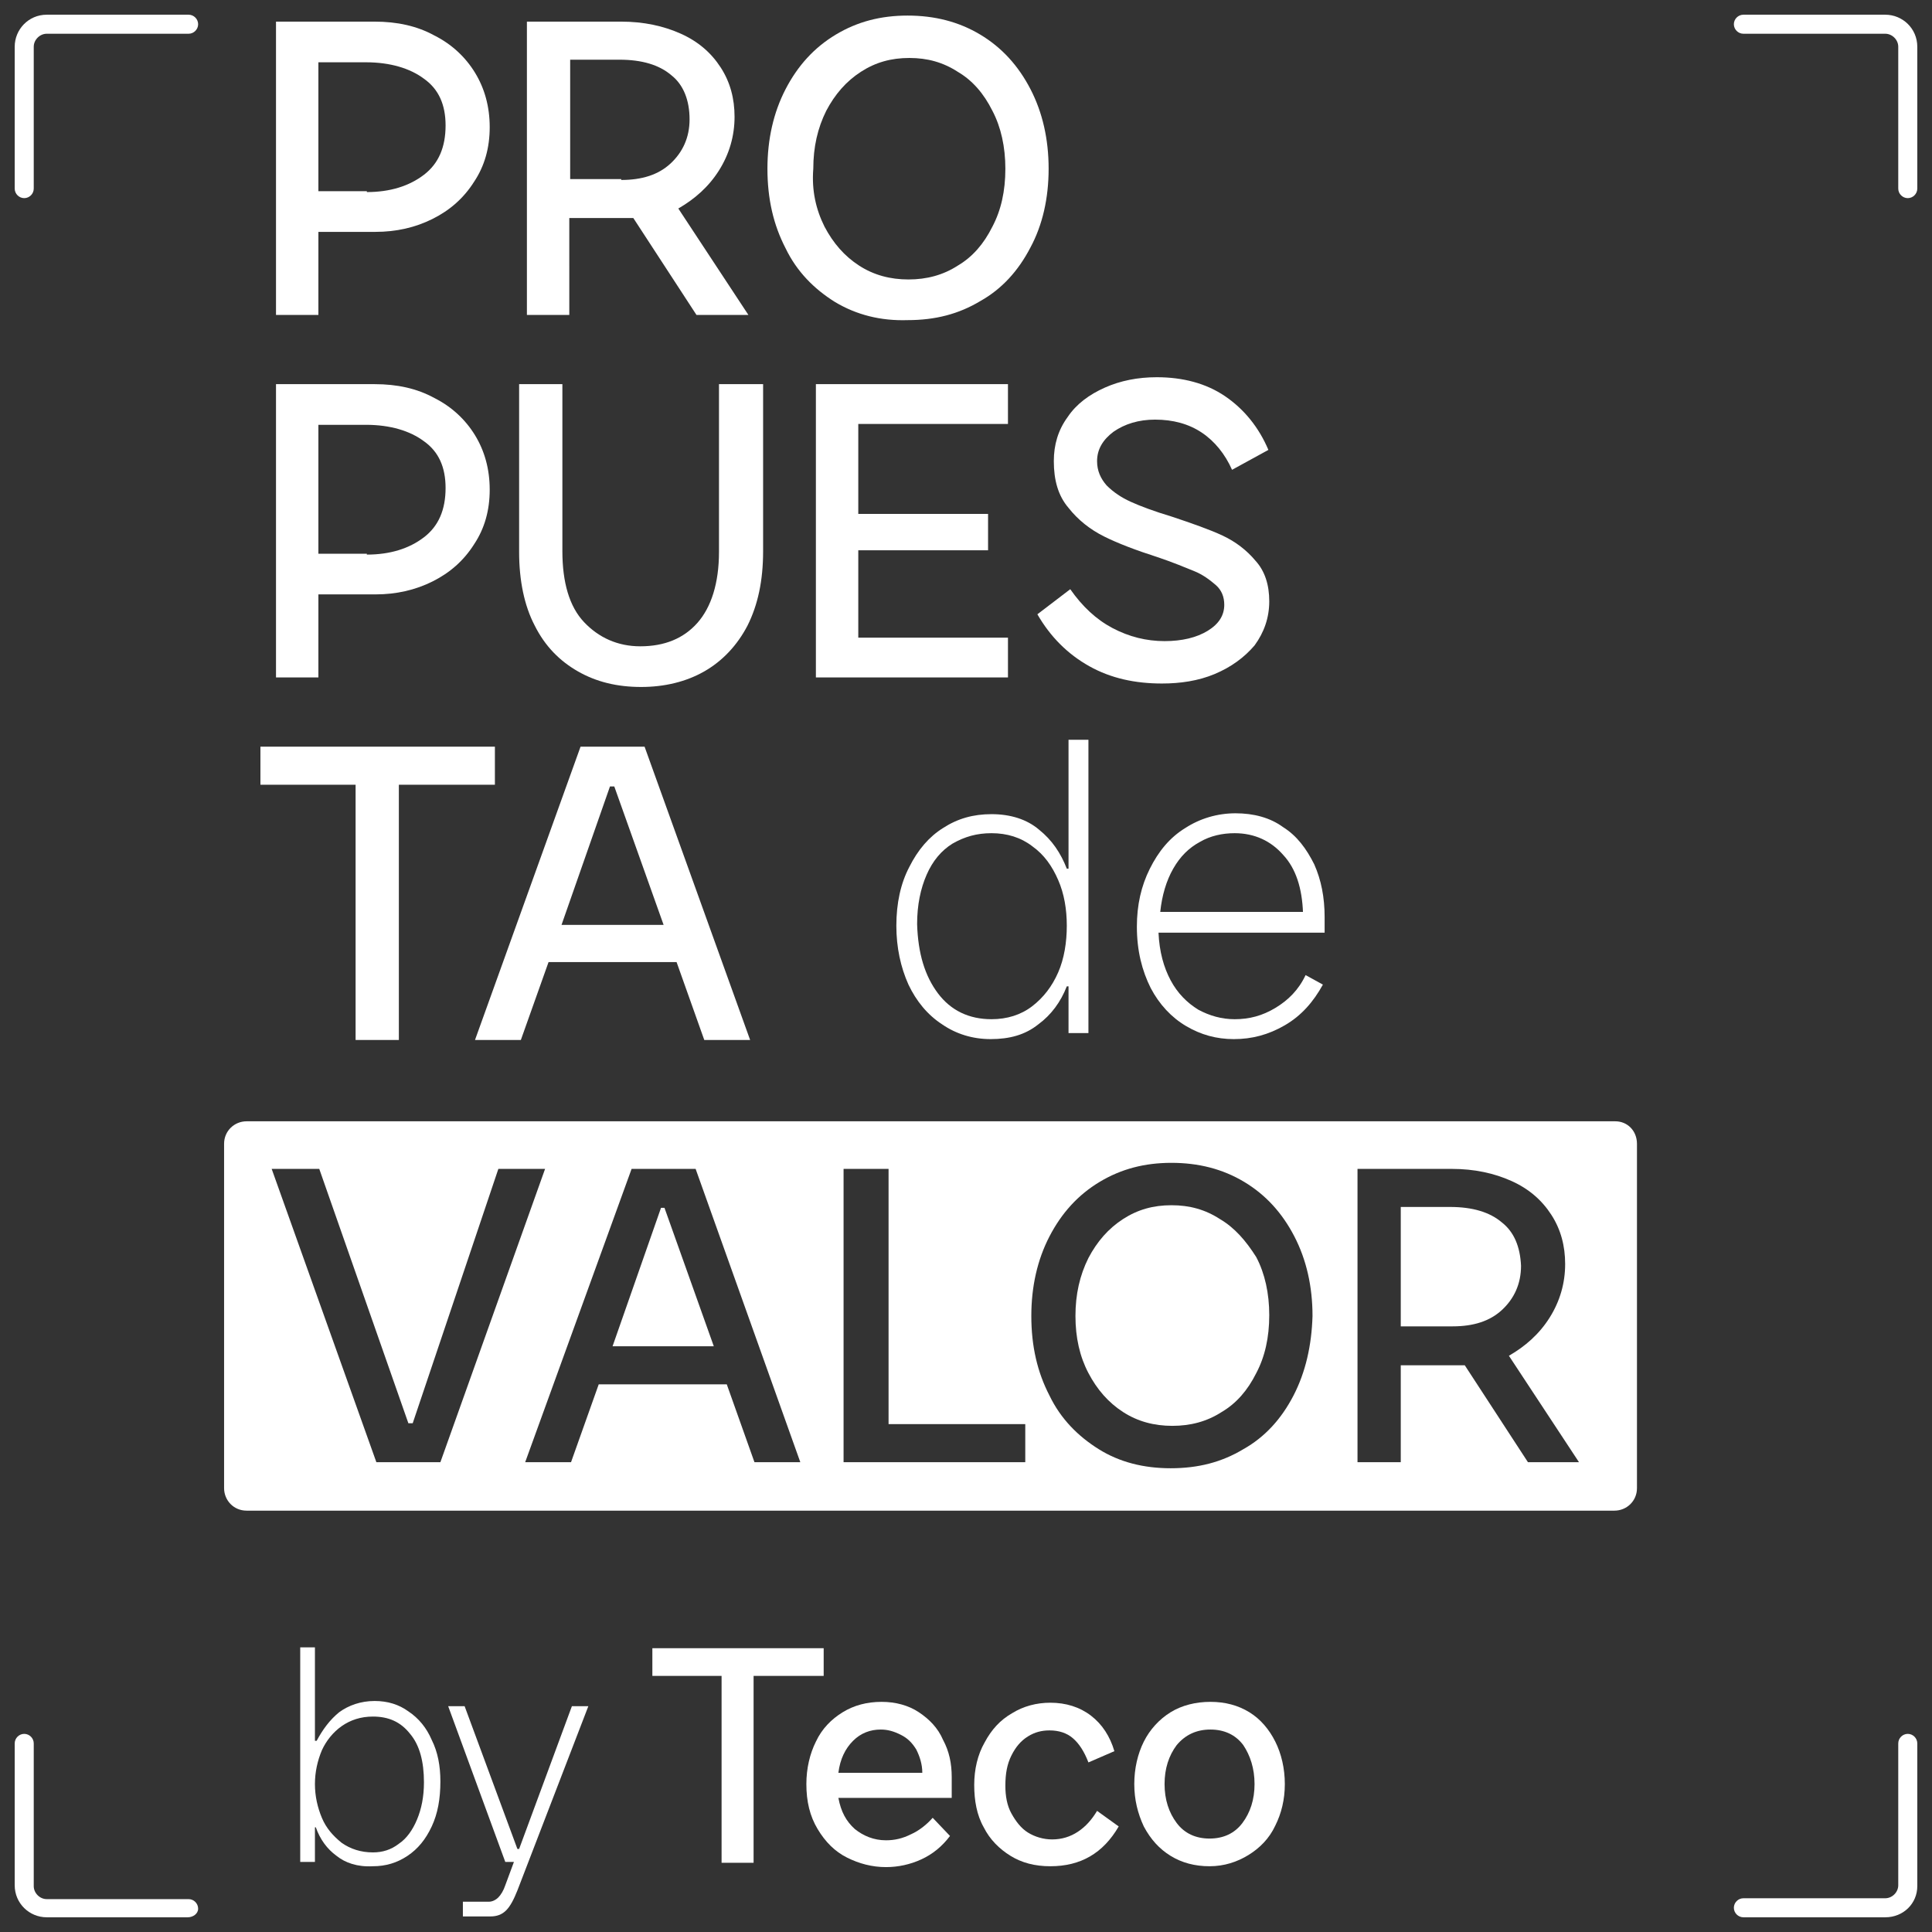 <?xml version="1.0" encoding="utf-8"?>
<!-- Generator: Adobe Illustrator 26.3.1, SVG Export Plug-In . SVG Version: 6.00 Build 0)  -->
<svg version="1.1" id="Capa_1" xmlns="http://www.w3.org/2000/svg" xmlns:xlink="http://www.w3.org/1999/xlink" x="0px" y="0px"
	 viewBox="0 0 223.3 223.3" style="enable-background:new 0 0 223.3 223.3;" xml:space="preserve">
<rect x="0" y="0" width="223.3" height="223.3" fill="#333333" stroke="none"/>
<style type="text/css">
	.st0{fill:#FFFFFF;}
</style>
<g>
	<g>
		<g>
			<path class="st0" d="M36.9,36.4h-5V2.5h11.4c2.6,0,4.9,0.5,6.9,1.6c2,1,3.6,2.5,4.7,4.3c1.1,1.8,1.7,3.9,1.7,6.3
				c0,2.4-0.6,4.5-1.8,6.3c-1.2,1.9-2.8,3.3-4.8,4.3c-2,1-4.2,1.5-6.6,1.5h-6.6V36.4z M42.4,22.2c2.7,0,4.9-0.7,6.6-2
				c1.7-1.3,2.5-3.2,2.5-5.7c0-2.4-0.8-4.2-2.5-5.4c-1.6-1.2-3.9-1.9-6.7-1.9h-5.5v14.9H42.4z"/>
		</g>
		<g>
			<path class="st0" d="M65.9,36.4h-5V2.5h10.9c2.6,0,4.9,0.5,6.9,1.4c2,0.9,3.5,2.2,4.6,3.9c1.1,1.7,1.6,3.6,1.6,5.7
				c0,2.2-0.6,4.3-1.8,6.2c-1.2,1.9-2.8,3.3-4.7,4.4l8.1,12.3h-6l-7.3-11.2h-7.4V36.4z M71.8,20.8c2.4,0,4.3-0.6,5.7-1.9
				c1.4-1.3,2.2-3,2.2-5.1c0-2.2-0.7-4-2.1-5.1c-1.4-1.2-3.4-1.8-6-1.8h-5.7v13.8H71.8z"/>
		</g>
		<g>
			<path class="st0" d="M96.5,34.9c-2.4-1.5-4.4-3.5-5.7-6.2c-1.4-2.7-2.1-5.7-2.1-9.2c0-3.4,0.7-6.5,2.1-9.2
				c1.4-2.7,3.3-4.8,5.8-6.3c2.5-1.5,5.2-2.2,8.3-2.2c3.1,0,5.9,0.7,8.4,2.2c2.5,1.5,4.4,3.6,5.8,6.3c1.4,2.7,2.1,5.8,2.1,9.2
				c0,3.4-0.7,6.5-2.1,9.1c-1.4,2.7-3.3,4.8-5.8,6.2c-2.5,1.5-5.2,2.2-8.4,2.2C101.8,37.1,99,36.4,96.5,34.9z M95.3,26.2
				c1,1.9,2.3,3.4,4,4.5c1.7,1.1,3.6,1.6,5.7,1.6c2.1,0,4-0.5,5.7-1.6c1.7-1,3-2.5,4-4.5c1-1.9,1.5-4.1,1.5-6.7
				c0-2.5-0.5-4.8-1.5-6.7c-1-2-2.3-3.5-4-4.5c-1.7-1.1-3.5-1.6-5.6-1.6c-2.1,0-3.9,0.5-5.6,1.6c-1.7,1.1-3,2.6-4,4.5
				c-1,2-1.5,4.2-1.5,6.7C93.8,22,94.3,24.2,95.3,26.2z"/>
		</g>
		<g>
			<path class="st0" d="M36.9,78.3h-5V44.4h11.4c2.6,0,4.9,0.5,6.9,1.6c2,1,3.6,2.5,4.7,4.3c1.1,1.8,1.7,3.9,1.7,6.3
				c0,2.4-0.6,4.5-1.8,6.3c-1.2,1.9-2.8,3.3-4.8,4.3c-2,1-4.2,1.5-6.6,1.5h-6.6V78.3z M42.4,64.1c2.7,0,4.9-0.7,6.6-2
				c1.7-1.3,2.5-3.2,2.5-5.7c0-2.4-0.8-4.2-2.5-5.4c-1.6-1.2-3.9-1.9-6.7-1.9h-5.5v14.9H42.4z"/>
		</g>
		<g>
			<path class="st0" d="M88.2,44.4v19.3c0,3.4-0.6,6.2-1.8,8.6c-1.2,2.3-2.9,4.1-5,5.3c-2.1,1.2-4.6,1.8-7.3,1.8
				c-2.8,0-5.2-0.6-7.3-1.8c-2.1-1.2-3.8-2.9-5-5.3C60.6,70,60,67.1,60,63.8V44.4h5v19.3c0,3.6,0.8,6.4,2.5,8.2
				c1.7,1.8,3.9,2.8,6.5,2.8c2.8,0,5-0.9,6.6-2.7c1.6-1.8,2.5-4.6,2.5-8.2V44.4H88.2z"/>
		</g>
		<g>
			<path class="st0" d="M94.3,44.4h22.2V49H99.2v10.4h15v4.2h-15v10.1h17.3v4.6H94.3V44.4z"/>
		</g>
		<g>
			<path class="st0" d="M125.9,77c-2.5-1.4-4.5-3.4-6-6l3.8-2.9c1.4,2,3,3.5,4.9,4.5c1.9,1,3.9,1.5,6,1.5c2,0,3.7-0.4,5-1.2
				c1.3-0.8,1.9-1.8,1.9-3c0-0.9-0.3-1.7-1-2.3c-0.7-0.6-1.5-1.2-2.5-1.6c-1-0.4-2.4-1-4.2-1.6c-2.5-0.8-4.6-1.6-6.2-2.4
				c-1.6-0.8-3-1.9-4.1-3.3c-1.2-1.4-1.7-3.2-1.7-5.4c0-1.9,0.5-3.6,1.6-5.1c1-1.5,2.5-2.6,4.3-3.4c1.8-0.8,3.8-1.2,6-1.2
				c3,0,5.7,0.7,7.9,2.2c2.2,1.5,3.9,3.6,5,6.2l-4.2,2.3c-0.8-1.8-2-3.3-3.5-4.3s-3.3-1.5-5.4-1.5c-1.9,0-3.5,0.5-4.8,1.4
				c-1.2,0.9-1.9,2-1.9,3.4c0,1.1,0.4,2,1.1,2.8c0.8,0.8,1.7,1.4,2.8,1.9c1.1,0.5,2.7,1.1,4.7,1.7c2.4,0.8,4.4,1.5,5.9,2.2
				c1.5,0.7,2.8,1.7,3.8,2.9c1.1,1.2,1.6,2.8,1.6,4.7c0,1.9-0.6,3.6-1.7,5.1c-1.2,1.4-2.7,2.5-4.6,3.3c-1.9,0.8-4,1.1-6.1,1.1
				C131.2,79,128.4,78.4,125.9,77z"/>
		</g>
		<g>
			<path class="st0" d="M41.1,90.7l-11,0v-4.4h27.1v4.4l-11.1,0v29.5h-5V90.7z"/>
		</g>
		<g>
			<path class="st0" d="M67.1,86.3h7.4l12.2,33.9h-5.3l-3.2-9H63.4l-3.2,9h-5.3L67.1,86.3z M76.7,106.9l-5.7-16h-0.5l-5.6,16H76.7z"
				/>
		</g>
	</g>
	<g>
		<g>
			<path class="st0" d="M38.9,214.5c-1.1-0.8-1.9-1.9-2.4-3.3h-0.1v4h-1.7v-24.8h1.7v10.8h0.2c0.7-1.3,1.5-2.4,2.6-3.3
				c1.1-0.8,2.5-1.3,4.1-1.3c1.5,0,2.8,0.4,3.9,1.2c1.2,0.8,2.1,1.9,2.7,3.3c0.7,1.4,1,3,1,4.8c0,2-0.3,3.7-1,5.2
				c-0.7,1.5-1.6,2.6-2.8,3.4c-1.2,0.8-2.5,1.2-4,1.2C41.3,215.8,39.9,215.3,38.9,214.5z M37.2,210.1c0.5,1.2,1.3,2.1,2.3,2.9
				c1,0.7,2.2,1.1,3.6,1.1c1.1,0,2.1-0.3,3-1c0.9-0.6,1.6-1.6,2.1-2.8c0.5-1.2,0.8-2.6,0.8-4.3c0-2.4-0.5-4.3-1.6-5.6
				c-1.1-1.4-2.5-2-4.3-2c-1.4,0-2.6,0.4-3.6,1.1c-1,0.7-1.8,1.7-2.3,2.8c-0.5,1.2-0.8,2.5-0.8,3.9
				C36.4,207.6,36.7,208.9,37.2,210.1z"/>
		</g>
		<g>
			<path class="st0" d="M53.7,197.2l6.1,16.5H60l6.1-16.5H68l-8.2,21.3c-0.4,1-0.8,1.8-1.3,2.3c-0.5,0.5-1.1,0.7-1.8,0.7h-3.2v-1.7
				h3c0.4,0,0.8-0.2,1.1-0.5c0.3-0.3,0.6-0.8,0.8-1.4l1-2.7h-1l-6.6-18H53.7z"/>
		</g>
		<g>
			<path class="st0" d="M83.5,193.7l-8.1,0v-3.2h19.8v3.2l-8.1,0v21.6h-3.7V193.7z"/>
		</g>
		<g>
			<path class="st0" d="M97.9,214.7c-1.4-0.7-2.5-1.8-3.4-3.3s-1.3-3.2-1.3-5.2c0-1.8,0.4-3.5,1.1-4.9c0.7-1.5,1.8-2.6,3.1-3.4
				c1.3-0.8,2.8-1.2,4.5-1.2c1.6,0,3.1,0.4,4.3,1.2c1.2,0.8,2.2,1.8,2.8,3.2c0.7,1.3,1,2.7,1,4.3l0,2.4H96.9
				c0.3,1.6,0.9,2.7,1.9,3.6c1,0.8,2.2,1.3,3.6,1.3c1,0,1.9-0.2,2.9-0.7c0.9-0.4,1.8-1.1,2.5-1.9l2,2.1c-0.9,1.2-2,2.1-3.3,2.7
				c-1.3,0.6-2.7,0.9-4.1,0.9C100.8,215.8,99.3,215.4,97.9,214.7z M106.6,204.9c0-1-0.3-1.9-0.7-2.7c-0.5-0.8-1-1.3-1.8-1.7
				s-1.5-0.6-2.3-0.6c-1.2,0-2.3,0.4-3.2,1.3c-0.9,0.9-1.5,2.1-1.7,3.7H106.6z"/>
		</g>
		<g>
			<path class="st0" d="M116.8,214.5c-1.3-0.8-2.4-1.9-3.1-3.3c-0.8-1.4-1.1-3.1-1.1-4.9c0-1.8,0.4-3.5,1.2-4.9
				c0.8-1.5,1.8-2.6,3.2-3.4c1.3-0.8,2.8-1.2,4.4-1.2c1.8,0,3.4,0.5,4.7,1.5c1.3,1,2.2,2.4,2.7,4.1l-3,1.3c-0.5-1.3-1.1-2.2-1.8-2.8
				c-0.7-0.6-1.6-0.9-2.7-0.9c-0.9,0-1.7,0.2-2.5,0.7c-0.8,0.5-1.4,1.2-1.9,2.2c-0.5,1-0.7,2.1-0.7,3.5c0,1.2,0.2,2.3,0.7,3.2
				c0.5,0.9,1.1,1.7,1.9,2.2c0.8,0.5,1.8,0.8,2.8,0.8c1.1,0,2.1-0.3,3-0.9c0.9-0.6,1.6-1.4,2.2-2.4l2.5,1.8
				c-1.8,3.1-4.4,4.6-7.9,4.6C119.6,215.7,118.1,215.3,116.8,214.5z"/>
		</g>
		<g>
			<path class="st0" d="M135.3,214.5c-1.3-0.8-2.3-1.9-3.1-3.4c-0.7-1.5-1.1-3.1-1.1-4.9c0-1.8,0.4-3.5,1.1-4.9s1.8-2.6,3.1-3.4
				c1.3-0.8,2.9-1.2,4.6-1.2c1.7,0,3.2,0.4,4.5,1.2c1.3,0.8,2.3,2,3,3.4c0.7,1.4,1.1,3.1,1.1,4.9c0,1.8-0.4,3.4-1.1,4.8
				c-0.7,1.5-1.8,2.6-3.1,3.4c-1.3,0.8-2.8,1.3-4.5,1.3S136.6,215.3,135.3,214.5z M136,210.7c0.9,1.2,2.2,1.8,3.8,1.8
				c1.6,0,2.9-0.6,3.8-1.8c0.9-1.2,1.4-2.7,1.4-4.5c0-1.8-0.5-3.3-1.3-4.5c-0.9-1.2-2.2-1.8-3.8-1.8c-1.6,0-2.9,0.6-3.9,1.8
				c-0.9,1.2-1.4,2.7-1.4,4.5C134.6,208,135.1,209.5,136,210.7z"/>
		</g>
	</g>
	<g>
		<g>
			<path class="st0" d="M220.5,22.9c-0.6,0-1.1-0.5-1.1-1.1V5.4c0-0.8-0.7-1.5-1.5-1.5h-16.4c-0.6,0-1.1-0.5-1.1-1.1
				s0.5-1.1,1.1-1.1h16.4c2,0,3.7,1.6,3.7,3.7v16.4C221.6,22.4,221.1,22.9,220.5,22.9z"/>
		</g>
		<g>
			<path class="st0" d="M2.8,22.9c-0.6,0-1.1-0.5-1.1-1.1V5.4c0-2,1.6-3.7,3.7-3.7h16.4c0.6,0,1.1,0.5,1.1,1.1s-0.5,1.1-1.1,1.1H5.4
				c-0.8,0-1.5,0.7-1.5,1.5v16.4C3.9,22.4,3.4,22.9,2.8,22.9z"/>
		</g>
		<g>
			<path class="st0" d="M217.9,221.6h-16.4c-0.6,0-1.1-0.5-1.1-1.1s0.5-1.1,1.1-1.1h16.4c0.8,0,1.5-0.7,1.5-1.5v-16.4
				c0-0.6,0.5-1.1,1.1-1.1s1.1,0.5,1.1,1.1V218C221.6,220,220,221.6,217.9,221.6z"/>
		</g>
		<g>
			<path class="st0" d="M21.7,221.6H5.4c-2,0-3.7-1.6-3.7-3.7v-16.4c0-0.6,0.5-1.1,1.1-1.1s1.1,0.5,1.1,1.1V218
				c0,0.8,0.7,1.5,1.5,1.5h16.4c0.6,0,1.1,0.5,1.1,1.1S22.3,221.6,21.7,221.6z"/>
		</g>
	</g>
	<g>
		<g>
			<polygon class="st0" points="76.4,139.6 70.8,155.6 82.5,155.6 76.8,139.6 			"/>
		</g>
		<g>
			<path class="st0" d="M141,140.9c-1.7-1.1-3.5-1.6-5.6-1.6s-3.9,0.5-5.6,1.6c-1.7,1.1-3,2.6-4,4.5c-1,2-1.5,4.2-1.5,6.7
				c0,2.5,0.5,4.7,1.5,6.6c1,1.9,2.3,3.4,4,4.5c1.7,1.1,3.6,1.6,5.7,1.6c2.1,0,4-0.5,5.7-1.6c1.7-1,3-2.5,4-4.5
				c1-1.9,1.5-4.1,1.5-6.7c0-2.5-0.5-4.8-1.5-6.7C144,143.4,142.7,141.9,141,140.9z"/>
		</g>
		<g>
			<path class="st0" d="M173.6,141.3c-1.4-1.2-3.4-1.8-6-1.8h-5.7v13.8h6c2.4,0,4.3-0.6,5.7-1.9c1.4-1.3,2.2-3,2.2-5.1
				C175.7,144.1,175,142.4,173.6,141.3z"/>
		</g>
		<g>
			<path class="st0" d="M186.7,129.6H28.5c-1.4,0-2.6,1.1-2.6,2.6V172c0,1.4,1.1,2.6,2.6,2.6h158.1c1.4,0,2.6-1.1,2.6-2.6v-39.8
				C189.2,130.7,188.1,129.6,186.7,129.6z M43.5,169l-12.1-33.9h5.5l10.3,29.4h0.5l9.9-29.4H63L50.9,169H43.5z M87.2,169l-3.2-9
				H69.2l-3.2,9h-5.3L73,135.1h7.4L92.5,169H87.2z M118.5,169h-21v-33.9h5.2v29.5h15.8V169z M149.5,161.3c-1.4,2.7-3.3,4.8-5.8,6.2
				c-2.5,1.5-5.2,2.2-8.4,2.2c-3.1,0-5.9-0.7-8.3-2.2c-2.4-1.5-4.4-3.5-5.7-6.2c-1.4-2.7-2.1-5.7-2.1-9.2c0-3.4,0.7-6.5,2.1-9.2
				c1.4-2.7,3.3-4.8,5.8-6.3c2.5-1.5,5.2-2.2,8.3-2.2c3.1,0,5.9,0.7,8.4,2.2c2.5,1.5,4.4,3.6,5.8,6.3c1.4,2.7,2.1,5.8,2.1,9.2
				C151.6,155.5,150.9,158.6,149.5,161.3z M176.6,169l-7.3-11.2h-7.4V169h-5v-33.9h10.9c2.6,0,4.9,0.5,6.9,1.4
				c2,0.9,3.5,2.2,4.6,3.9c1.1,1.7,1.6,3.6,1.6,5.7c0,2.2-0.6,4.3-1.8,6.2c-1.2,1.9-2.8,3.3-4.7,4.4l8.1,12.3H176.6z"/>
		</g>
	</g>
	<g>
		<g>
			<path class="st0" d="M108.9,118.4c-1.7-1.1-3-2.7-3.9-4.6c-0.9-2-1.4-4.3-1.4-6.8c0-2.6,0.5-4.9,1.5-6.8c1-2,2.3-3.5,3.9-4.5
				c1.7-1.1,3.5-1.6,5.6-1.6c2.2,0,4.1,0.6,5.5,1.8c1.5,1.2,2.5,2.7,3.2,4.5h0.2V85.5h2.3v33.9h-2.3v-5.4h-0.2
				c-0.7,1.8-1.8,3.3-3.3,4.4c-1.5,1.2-3.3,1.7-5.5,1.7C112.4,120.1,110.5,119.5,108.9,118.4z M108.4,114.8c1.5,2,3.6,3,6.2,3
				c1.8,0,3.4-0.5,4.7-1.5c1.3-1,2.3-2.3,3-3.9c0.7-1.6,1-3.5,1-5.4c0-1.9-0.3-3.7-1-5.3c-0.7-1.6-1.6-2.9-3-3.9
				c-1.3-1-2.9-1.5-4.7-1.5c-1.7,0-3.1,0.4-4.5,1.2c-1.3,0.8-2.3,2-3,3.6c-0.7,1.6-1.1,3.5-1.1,5.7
				C106.1,110.2,106.9,112.8,108.4,114.8z"/>
		</g>
		<g>
			<path class="st0" d="M137.1,118.6c-1.7-1-3.1-2.5-4.1-4.4c-1-2-1.6-4.3-1.6-7.1c0-2.5,0.5-4.7,1.5-6.7c1-2,2.3-3.6,4.1-4.7
				c1.7-1.1,3.7-1.7,5.8-1.7c2.1,0,4,0.5,5.5,1.6c1.6,1,2.7,2.5,3.6,4.3c0.8,1.8,1.2,3.8,1.2,6.1v1.8h-19.2c0.1,2.2,0.6,4,1.4,5.5
				c0.8,1.5,1.9,2.6,3.2,3.4c1.3,0.7,2.7,1.1,4.2,1.1c1.7,0,3.2-0.4,4.7-1.3c1.5-0.9,2.7-2.1,3.5-3.8l2,1.1c-1.1,2-2.5,3.6-4.4,4.7
				c-1.9,1.1-3.8,1.6-5.9,1.6C140.6,120.1,138.8,119.6,137.1,118.6z M150.6,105.5c-0.1-2.8-0.8-5.1-2.3-6.7
				c-1.4-1.6-3.3-2.5-5.6-2.5c-1.4,0-2.8,0.3-4,1c-1.3,0.7-2.3,1.7-3.1,3.1c-0.8,1.4-1.3,3.1-1.5,5H150.6z"/>
		</g>
	</g>
</g>
</svg>
